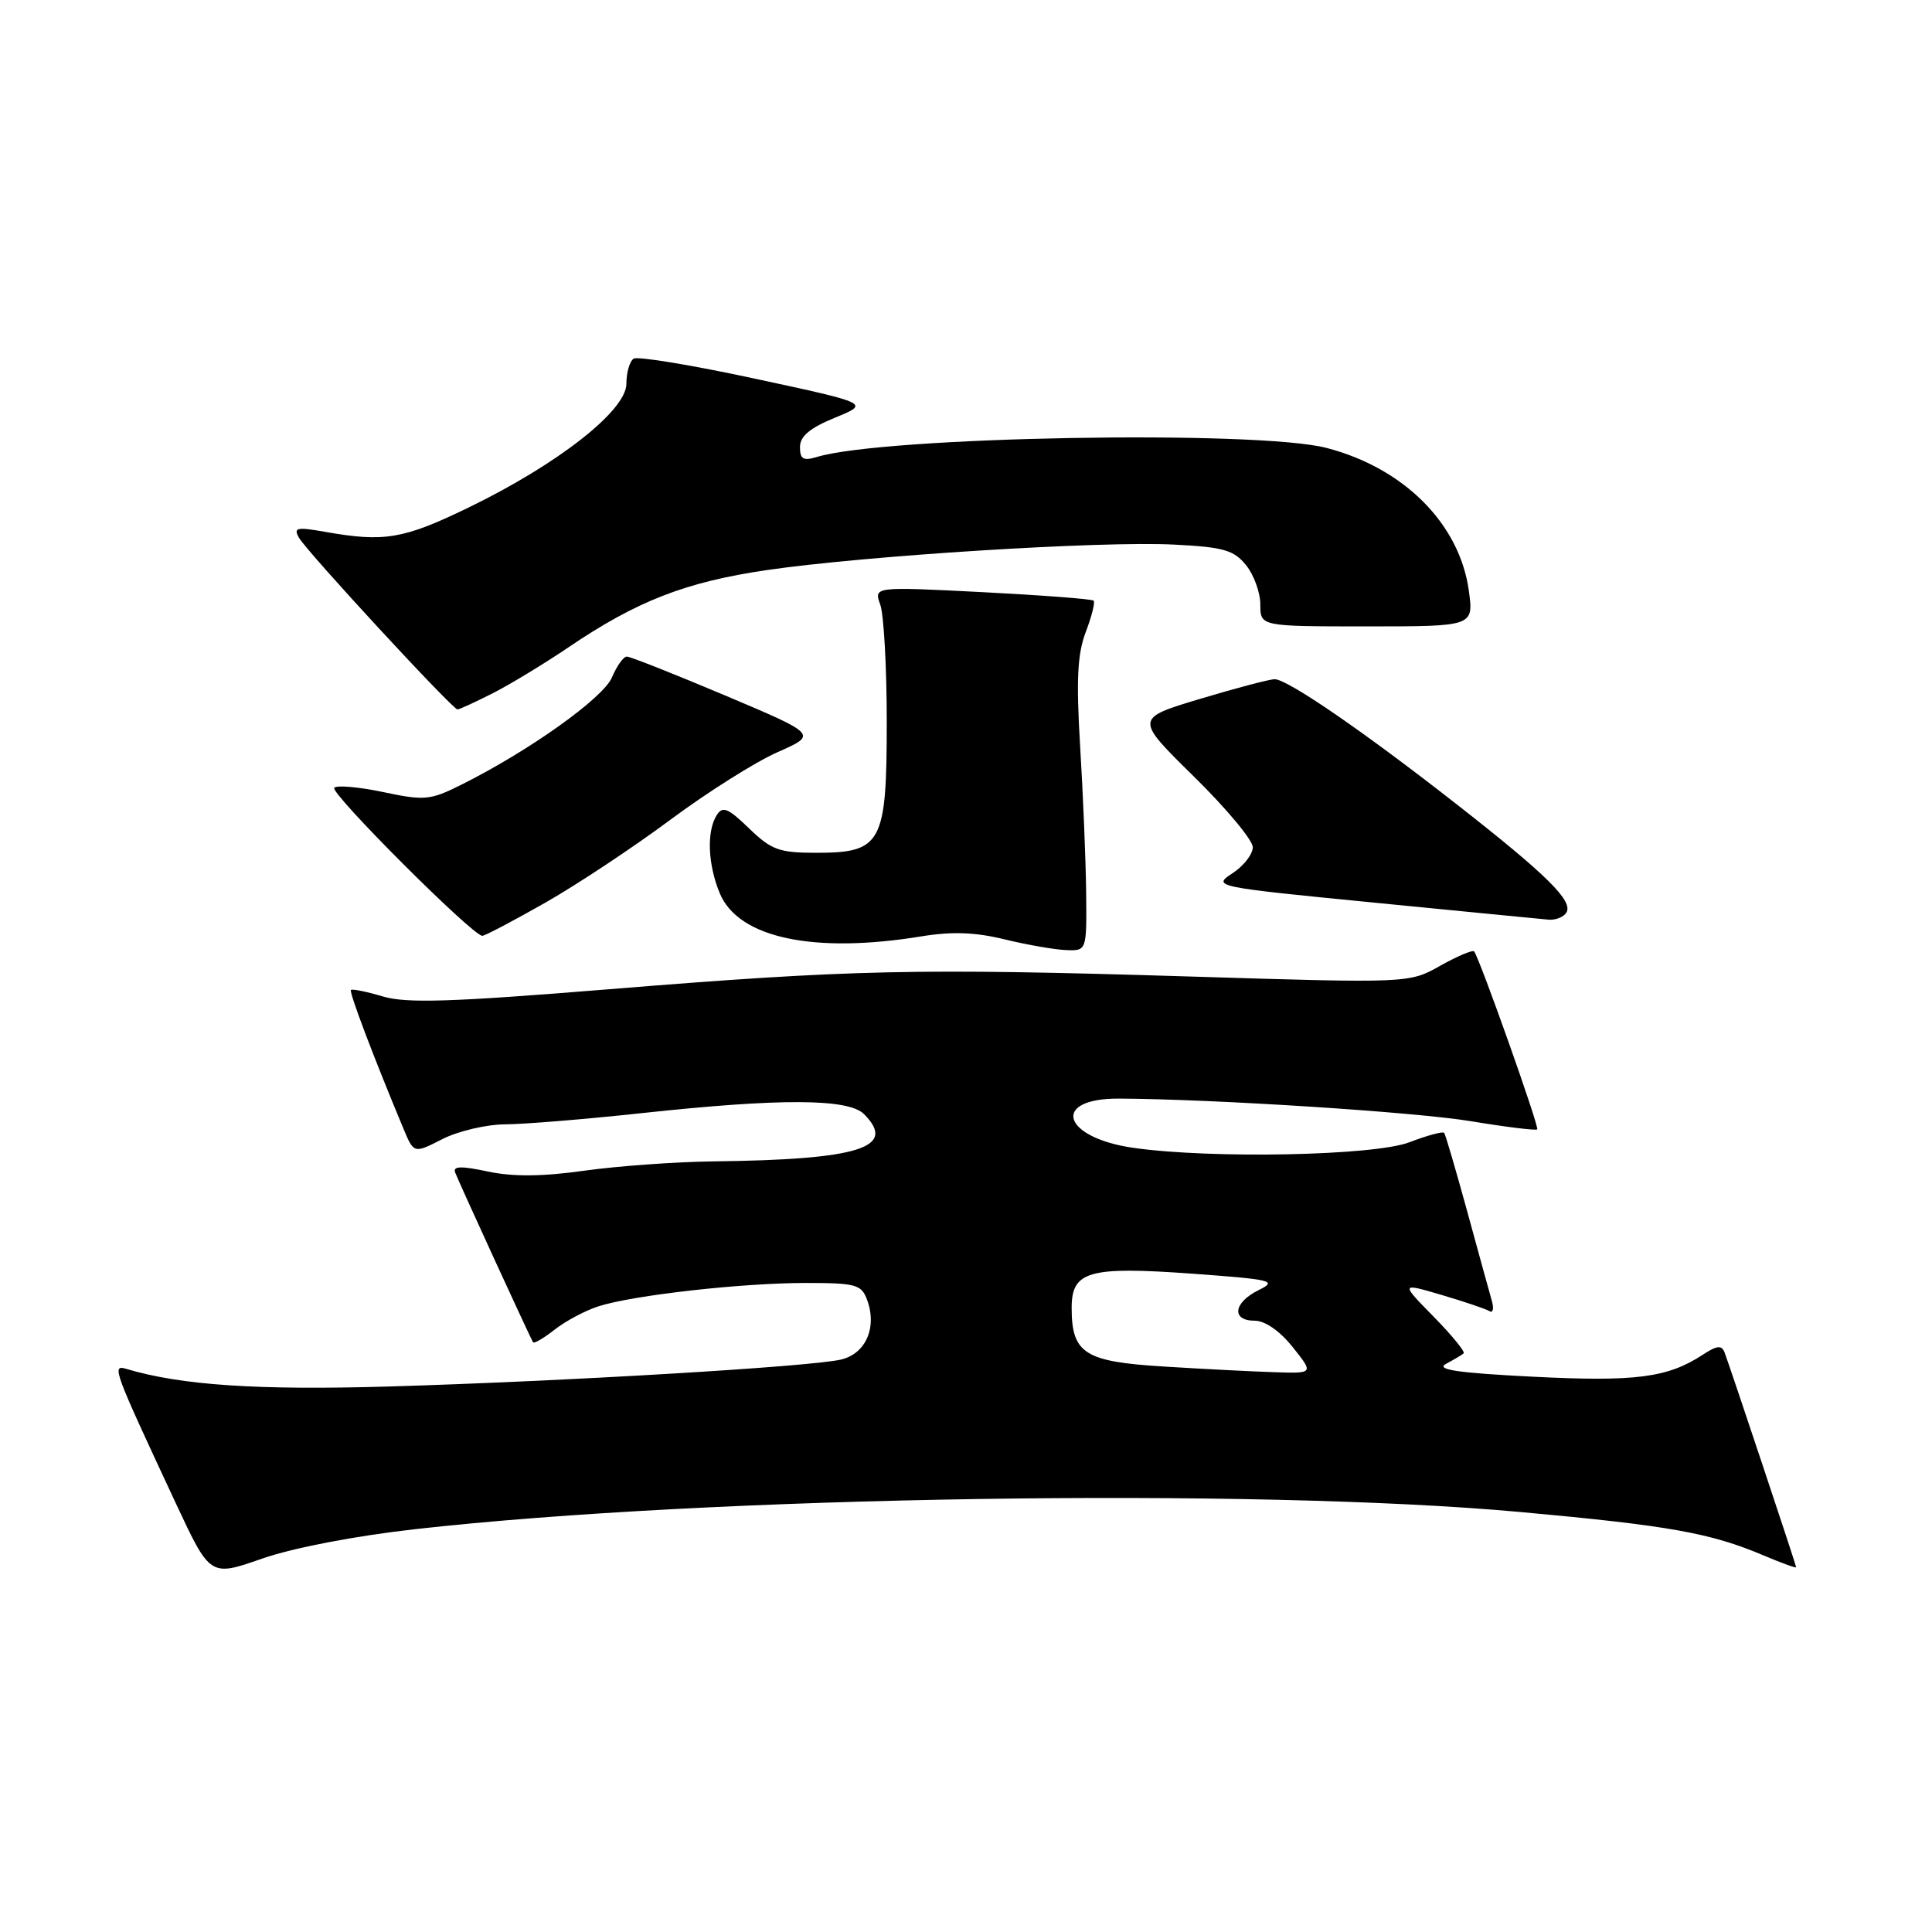 <?xml version="1.0" encoding="UTF-8" standalone="no"?>
<!DOCTYPE svg PUBLIC "-//W3C//DTD SVG 1.1//EN" "http://www.w3.org/Graphics/SVG/1.1/DTD/svg11.dtd" >
<svg xmlns="http://www.w3.org/2000/svg" xmlns:xlink="http://www.w3.org/1999/xlink" version="1.1" viewBox="0 0 256 256">
 <g >
 <path fill="currentColor"
d=" M 55.04 202.62 C 94.05 198.23 165.99 197.12 201.46 200.35 C 221.23 202.15 226.66 203.12 233.75 206.13 C 236.09 207.12 238.00 207.81 238.00 207.67 C 238.00 207.40 229.34 181.43 228.52 179.22 C 228.14 178.21 227.52 178.27 225.64 179.50 C 220.98 182.56 216.73 183.11 203.10 182.42 C 193.13 181.92 190.19 181.48 191.60 180.72 C 192.65 180.16 193.70 179.54 193.94 179.33 C 194.18 179.13 192.39 176.94 189.97 174.47 C 185.56 169.98 185.56 169.98 191.03 171.59 C 194.04 172.48 196.89 173.44 197.36 173.73 C 197.83 174.02 197.97 173.41 197.68 172.38 C 197.38 171.34 195.91 166.00 194.41 160.50 C 192.90 155.00 191.53 150.32 191.36 150.11 C 191.19 149.89 189.11 150.45 186.74 151.36 C 182.08 153.14 160.57 153.57 150.21 152.10 C 140.74 150.75 139.19 145.53 148.27 145.57 C 160.81 145.63 187.59 147.35 194.93 148.57 C 199.57 149.34 203.51 149.82 203.69 149.65 C 203.99 149.35 196.05 126.96 195.33 126.07 C 195.13 125.84 193.12 126.69 190.85 127.96 C 186.72 130.29 186.72 130.29 157.61 129.39 C 121.30 128.28 112.86 128.47 80.56 131.09 C 59.77 132.78 53.83 132.97 50.71 132.03 C 48.56 131.39 46.67 131.01 46.50 131.18 C 46.24 131.46 49.48 140.03 53.45 149.53 C 54.84 152.87 54.84 152.87 58.63 150.93 C 60.72 149.87 64.47 148.99 66.96 148.98 C 69.46 148.97 77.58 148.30 85.00 147.50 C 103.40 145.51 112.40 145.55 114.48 147.62 C 118.93 152.07 113.88 153.66 94.50 153.89 C 89.55 153.95 81.88 154.50 77.45 155.12 C 71.84 155.91 67.96 155.94 64.63 155.23 C 61.11 154.48 59.98 154.51 60.31 155.36 C 60.92 156.92 70.32 177.41 70.64 177.86 C 70.78 178.06 72.07 177.30 73.51 176.17 C 74.95 175.04 77.56 173.65 79.31 173.09 C 83.91 171.62 98.26 170.00 106.76 170.00 C 113.39 170.00 114.14 170.20 114.89 172.22 C 116.25 175.89 114.73 179.38 111.43 180.15 C 107.47 181.09 74.85 183.03 51.47 183.72 C 34.15 184.23 23.96 183.55 16.76 181.39 C 14.76 180.79 14.97 181.35 23.31 199.22 C 27.85 208.93 27.85 208.93 34.72 206.53 C 38.81 205.10 47.03 203.52 55.04 202.62 Z  M 143.92 118.25 C 143.87 113.99 143.52 105.33 143.13 99.00 C 142.59 90.07 142.76 86.66 143.87 83.74 C 144.66 81.67 145.13 79.80 144.91 79.59 C 144.68 79.37 138.04 78.87 130.14 78.46 C 115.78 77.73 115.78 77.73 116.64 80.12 C 117.11 81.43 117.50 88.42 117.50 95.65 C 117.50 111.78 116.84 113.00 108.14 113.00 C 103.24 113.00 102.21 112.62 99.25 109.76 C 96.47 107.07 95.75 106.77 94.97 108.01 C 93.61 110.16 93.79 114.56 95.38 118.38 C 97.85 124.29 107.82 126.41 122.11 124.07 C 126.12 123.41 129.24 123.52 133.11 124.47 C 136.07 125.19 139.74 125.83 141.25 125.89 C 144.00 126.00 144.00 126.00 143.92 118.25 Z  M 72.29 119.59 C 76.55 117.16 84.01 112.21 88.87 108.59 C 93.73 104.98 100.10 100.96 103.02 99.67 C 108.33 97.33 108.33 97.33 96.10 92.16 C 89.37 89.32 83.51 87.00 83.06 87.00 C 82.61 87.00 81.73 88.24 81.09 89.75 C 79.95 92.49 70.11 99.50 61.09 104.00 C 57.00 106.04 56.25 106.11 50.81 104.96 C 47.59 104.28 44.65 104.02 44.29 104.38 C 43.64 105.02 62.62 124.00 63.91 124.00 C 64.26 124.00 68.03 122.01 72.29 119.59 Z  M 207.55 120.93 C 208.49 119.40 205.01 115.96 193.00 106.56 C 180.71 96.94 170.61 90.00 168.90 90.00 C 168.24 90.00 163.79 91.17 159.03 92.60 C 150.37 95.20 150.37 95.20 158.18 102.88 C 162.48 107.10 166.00 111.32 166.00 112.26 C 166.00 113.19 164.79 114.75 163.30 115.72 C 160.63 117.47 160.86 117.52 182.05 119.60 C 193.85 120.76 204.26 121.78 205.19 121.86 C 206.12 121.94 207.18 121.52 207.55 120.93 Z  M 65.29 91.86 C 67.61 90.68 72.12 87.94 75.33 85.77 C 84.39 79.63 90.84 77.12 101.60 75.54 C 114.68 73.63 145.88 71.67 155.53 72.16 C 162.12 72.49 163.49 72.88 165.11 74.89 C 166.15 76.17 167.00 78.52 167.00 80.11 C 167.00 83.00 167.00 83.00 181.14 83.00 C 195.27 83.00 195.27 83.00 194.63 78.28 C 193.41 69.41 186.03 62.01 175.76 59.35 C 166.57 56.96 117.16 57.84 108.25 60.55 C 106.44 61.10 106.00 60.84 106.00 59.24 C 106.00 57.81 107.31 56.71 110.63 55.35 C 115.26 53.45 115.26 53.45 100.10 50.19 C 91.76 48.39 84.50 47.19 83.97 47.52 C 83.44 47.85 83.00 49.35 83.00 50.85 C 83.00 54.40 73.93 61.51 62.05 67.27 C 53.46 71.43 50.94 71.86 43.12 70.48 C 39.31 69.80 38.85 69.91 39.62 71.26 C 40.67 73.11 59.96 94.00 60.62 94.00 C 60.87 94.00 62.97 93.04 65.29 91.86 Z  M 154.17 181.07 C 143.71 180.43 142.00 179.34 142.00 173.29 C 142.00 168.42 144.26 167.78 158.00 168.77 C 168.65 169.55 169.30 169.71 166.75 170.96 C 163.43 172.60 163.13 175.00 166.25 175.00 C 167.62 175.00 169.59 176.36 171.29 178.50 C 174.09 182.00 174.09 182.00 168.79 181.82 C 165.88 181.73 159.30 181.39 154.17 181.07 Z "/>
</g>
</svg>